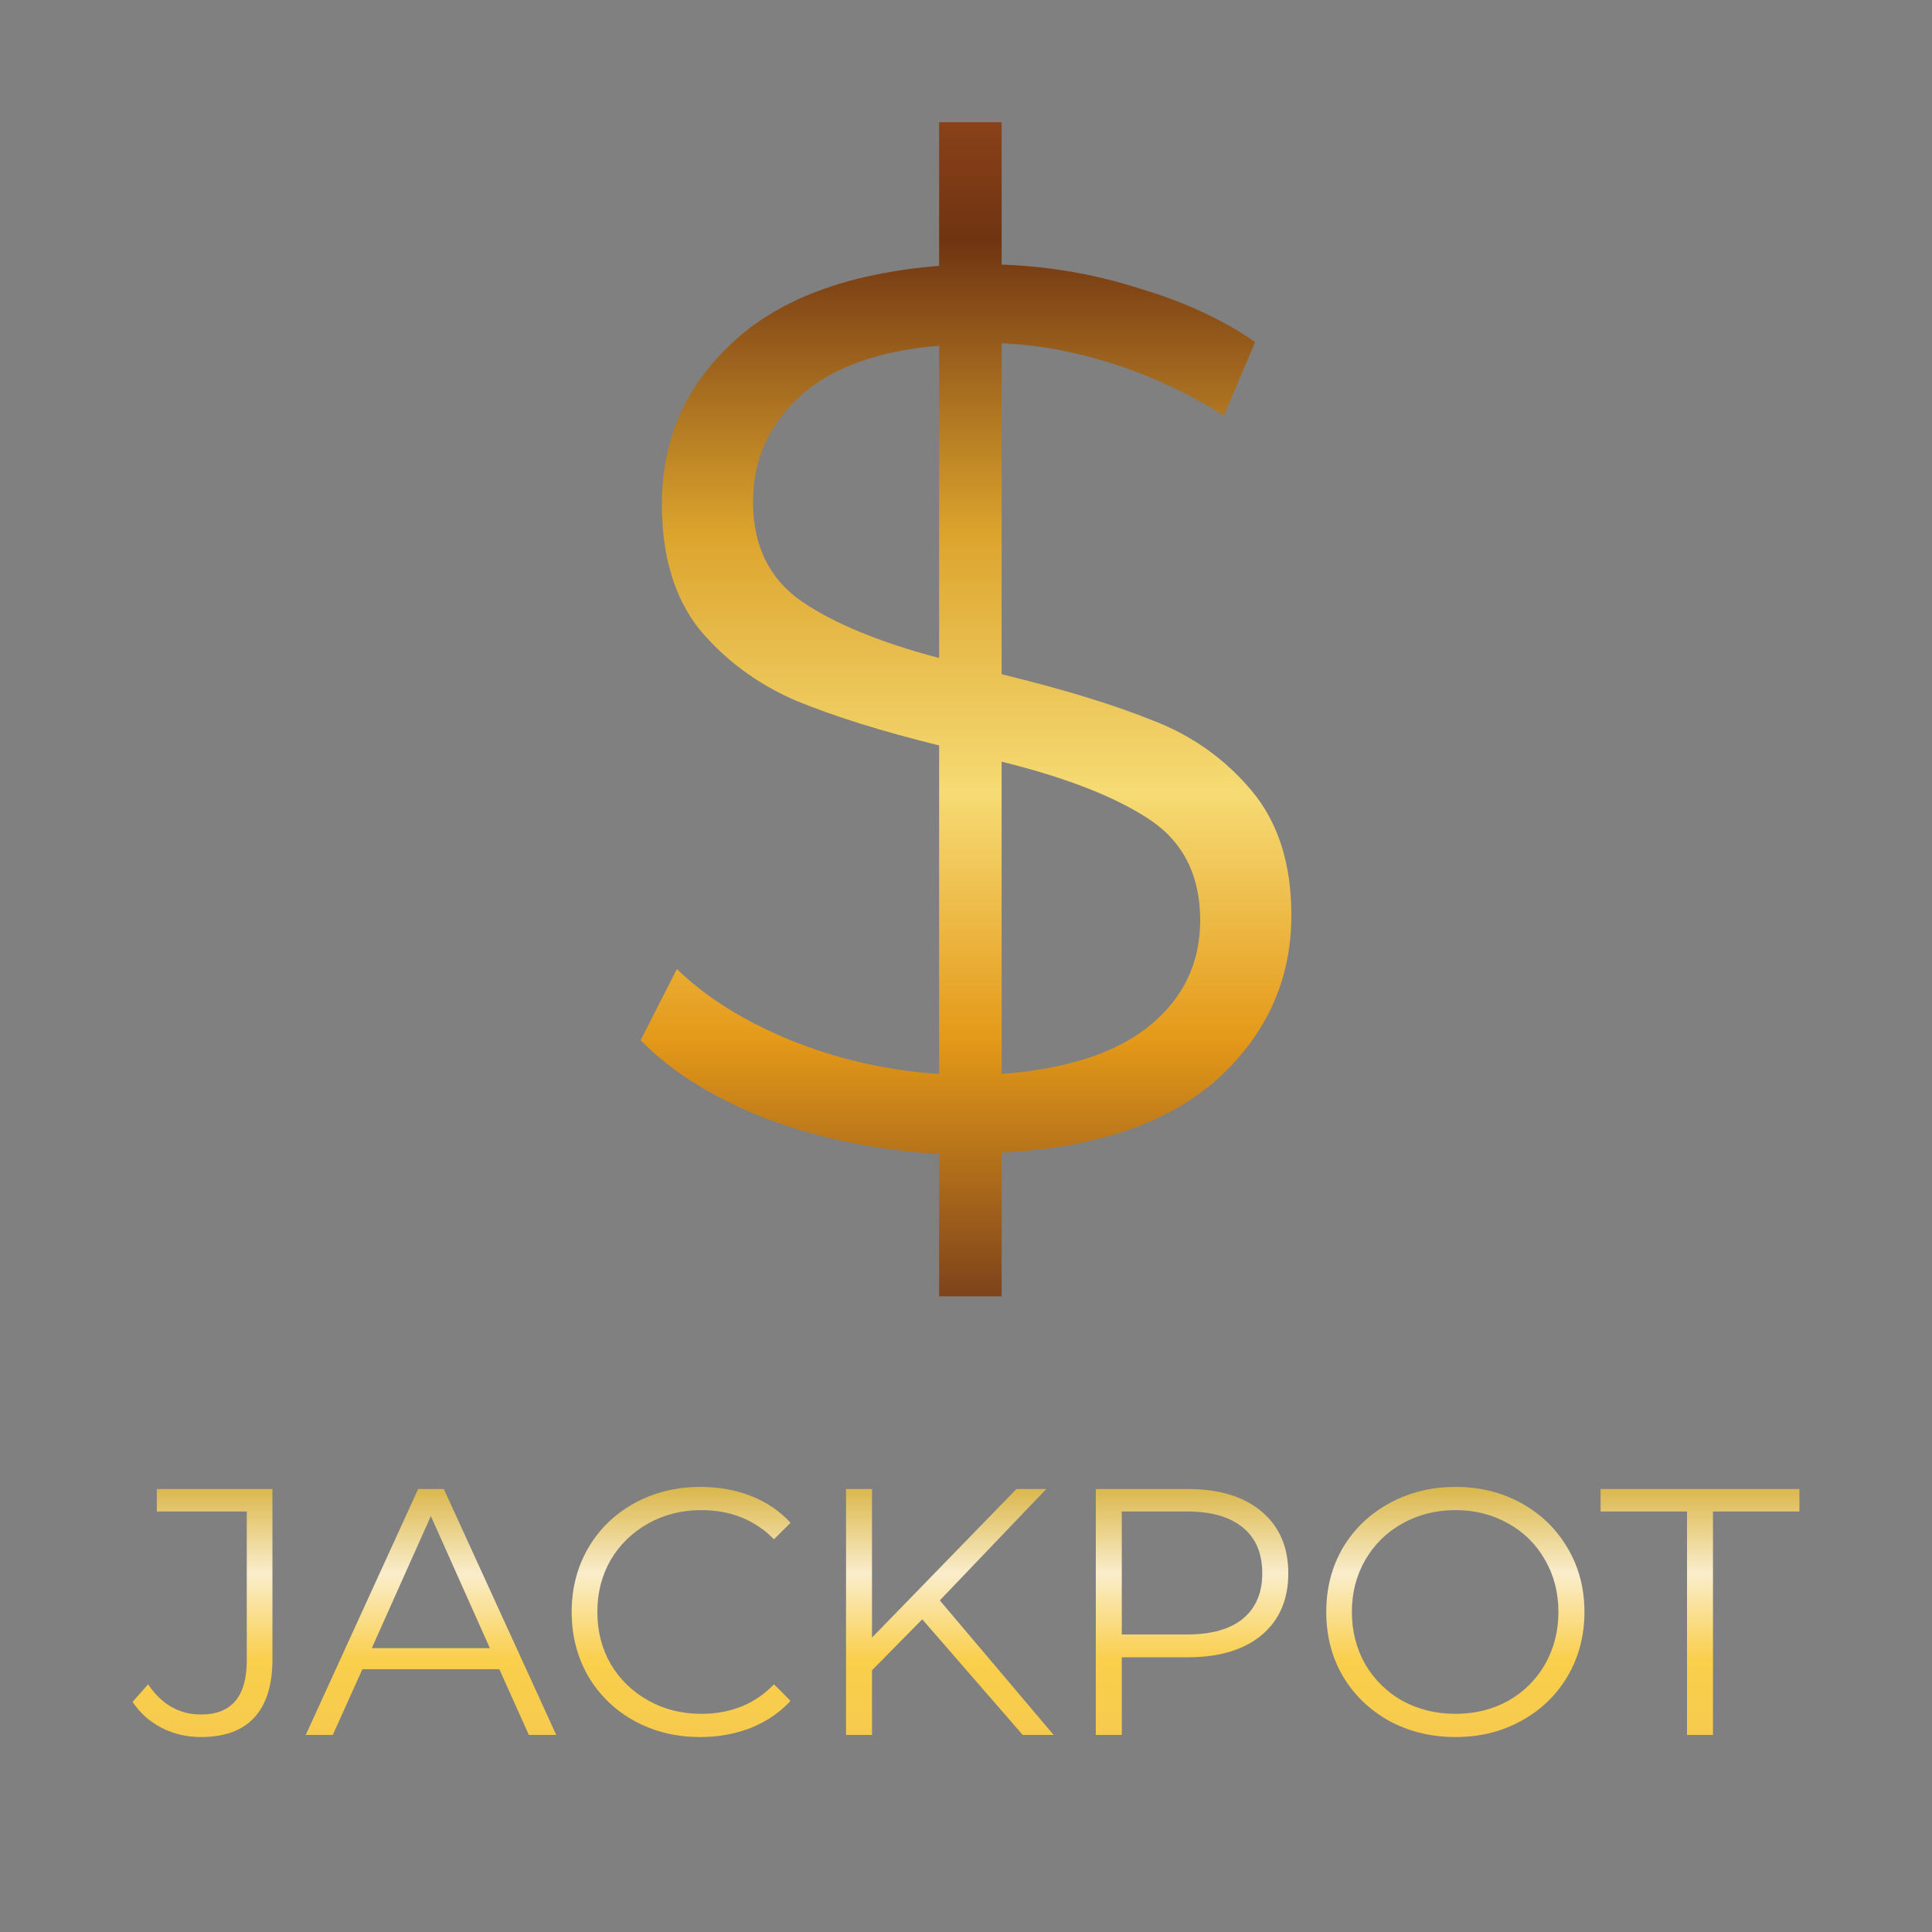 <?xml version="1.0" encoding="UTF-8" standalone="no"?>
<svg
   width="66"
   height="66"
   viewBox="0 0 66 66"
   fill="none"
   version="1.1"
   id="svg6"
   sodipodi:docname="jackpot_cash.svg"
   inkscape:version="1.3.2 (091e20e, 2023-11-25, custom)"
   xmlns:inkscape="http://www.inkscape.org/namespaces/inkscape"
   xmlns:sodipodi="http://sodipodi.sourceforge.net/DTD/sodipodi-0.dtd"
   xmlns:xlink="http://www.w3.org/1999/xlink"
   xmlns="http://www.w3.org/2000/svg"
   xmlns:svg="http://www.w3.org/2000/svg">
  <rect x="0" y="0" width="66" height="66" fill="#808080" stroke="none"/>
  <path
     id="rect1691-1"
     style="fill:url(#linearGradient143721-9);fill-opacity:1;stroke:none;stroke-width:1.096;stroke-linecap:round;stroke-linejoin:round;paint-order:fill markers stroke"
     d="M -50.795 23.934 C -50.795 23.102 -50.98 22.35 -51.348 21.678 C -51.716 21.006 -52.227 20.478 -52.883 20.094 C -53.531 19.718 -54.258 19.529 -55.066 19.529 C -55.874 19.529 -56.608 19.718 -57.264 20.094 C -57.912 20.478 -58.419 21.002 -58.787 21.666 C -59.155 22.338 -59.34 23.09 -59.34 23.922 C -59.34 24.546 -59.235 25.122 -59.027 25.65 C -58.811 26.186 -58.504 26.638 -58.104 27.006 L -57.539 26.441 C -58.211 25.793 -58.547 24.965 -58.547 23.957 C -58.547 23.293 -58.396 22.69 -58.092 22.146 C -57.788 21.602 -57.372 21.173 -56.844 20.861 C -56.316 20.557 -55.722 20.406 -55.066 20.406 C -54.41 20.406 -53.819 20.557 -53.291 20.861 C -52.763 21.173 -52.347 21.602 -52.043 22.146 C -51.739 22.69 -51.588 23.293 -51.588 23.957 C -51.588 24.957 -51.92 25.785 -52.584 26.441 L -52.02 27.006 C -51.62 26.638 -51.315 26.19 -51.107 25.662 C -50.899 25.134 -50.795 24.558 -50.795 23.934 z M -50.795 49.723 C -50.795 48.891 -50.983 48.133 -51.359 47.453 C -51.727 46.781 -52.235 46.253 -52.883 45.869 C -53.531 45.493 -54.258 45.307 -55.066 45.307 C -55.874 45.307 -56.604 45.493 -57.252 45.869 C -57.9 46.253 -58.411 46.781 -58.787 47.453 C -59.155 48.133 -59.34 48.891 -59.34 49.723 C -59.34 50.555 -59.155 51.303 -58.787 51.967 C -58.419 52.639 -57.912 53.167 -57.264 53.551 C -56.608 53.935 -55.874 54.127 -55.066 54.127 C -54.258 54.127 -53.531 53.935 -52.883 53.551 C -52.227 53.167 -51.716 52.639 -51.348 51.967 C -50.98 51.303 -50.795 50.555 -50.795 49.723 z M -50.867 5.357 L -51.635 5.357 L -51.635 8.43 L -56.723 8.43 C -57.955 8.43 -58.57 7.909 -58.57 6.869 C -58.57 6.125 -58.227 5.523 -57.539 5.059 L -58.139 4.529 C -58.523 4.785 -58.819 5.117 -59.027 5.525 C -59.235 5.933 -59.34 6.377 -59.34 6.857 C -59.34 7.665 -59.12 8.274 -58.68 8.682 C -58.232 9.098 -57.567 9.307 -56.688 9.307 L -50.867 9.307 L -50.867 5.357 z M -50.867 14.285 L -59.268 10.445 L -59.268 11.369 L -57.023 12.379 L -57.023 17.059 L -59.268 18.066 L -59.268 19.002 L -50.867 15.162 L -50.867 14.285 z M -50.867 28.902 L -59.268 28.902 L -59.268 29.789 L -57.059 29.789 L -55.318 31.506 L -59.268 34.938 L -59.268 35.994 L -54.672 32.105 L -50.867 35.742 L -50.867 34.723 L -55.943 29.789 L -50.867 29.789 L -50.867 28.902 z M -50.867 37.434 L -59.268 37.434 L -59.268 38.322 L -56.615 38.322 L -56.615 40.578 C -56.615 41.65 -56.363 42.49 -55.859 43.098 C -55.347 43.706 -54.644 44.01 -53.748 44.01 C -52.852 44.01 -52.147 43.706 -51.635 43.098 C -51.123 42.49 -50.867 41.65 -50.867 40.578 L -50.867 37.434 z M -50.867 54.678 L -51.635 54.678 L -51.635 57.631 L -59.268 57.631 L -59.268 58.518 L -51.635 58.518 L -51.635 61.471 L -50.867 61.471 L -50.867 54.678 z M -51.588 49.723 C -51.588 50.387 -51.739 50.985 -52.043 51.521 C -52.339 52.057 -52.755 52.477 -53.291 52.781 C -53.819 53.085 -54.41 53.238 -55.066 53.238 C -55.722 53.238 -56.319 53.085 -56.855 52.781 C -57.383 52.477 -57.8 52.057 -58.104 51.521 C -58.4 50.985 -58.547 50.387 -58.547 49.723 C -58.547 49.059 -58.4 48.454 -58.104 47.91 C -57.8 47.374 -57.383 46.951 -56.855 46.639 C -56.319 46.335 -55.722 46.182 -55.066 46.182 C -54.41 46.182 -53.819 46.335 -53.291 46.639 C -52.755 46.951 -52.339 47.374 -52.043 47.91 C -51.739 48.454 -51.588 49.059 -51.588 49.723 z M -51.635 38.322 L -51.635 40.555 C -51.635 41.387 -51.819 42.023 -52.188 42.463 C -52.547 42.903 -53.068 43.121 -53.748 43.121 C -54.412 43.121 -54.927 42.903 -55.295 42.463 C -55.655 42.023 -55.836 41.387 -55.836 40.555 L -55.836 38.322 L -51.635 38.322 z M -51.791 14.719 L -56.303 16.734 L -56.303 12.701 L -51.791 14.719 z "
     transform="rotate(-90)" />
  <path
     id="rect1631"
     style="fill:url(#linearGradient61031);fill-opacity:1;stroke:none;stroke-width:3.313;stroke-linecap:round;stroke-linejoin:round;paint-order:fill markers stroke"
     d="M 4.174 -32.082 L 9.082 -32.082 C 9.338 -28.953 10.219 -26.593 11.727 -25 C 13.206 -23.407 15.04 -22.611 17.23 -22.611 C 18.994 -22.611 20.417 -23.037 21.498 -23.891 C 22.55 -24.772 23.361 -25.867 23.93 -27.176 C 24.47 -28.484 24.981 -30.119 25.465 -32.082 L 36.688 -32.082 C 36.574 -30.318 36.189 -28.627 35.535 -27.006 C 34.881 -25.413 34.071 -24.119 33.104 -23.123 L 35.535 -21.885 C 36.616 -22.937 37.512 -24.375 38.223 -26.195 C 38.905 -28.044 39.304 -30.006 39.418 -32.082 L 44.281 -32.082 L 44.281 -34.217 L 39.375 -34.217 C 39.204 -37.459 38.365 -39.919 36.857 -41.598 C 35.321 -43.276 33.458 -44.115 31.268 -44.115 C 29.504 -44.115 28.083 -43.66 27.002 -42.75 C 25.921 -41.84 25.123 -40.716 24.611 -39.379 C 24.071 -38.042 23.545 -36.322 23.033 -34.217 L 11.727 -34.217 C 11.783 -35.497 12.025 -36.791 12.451 -38.1 C 12.878 -39.408 13.462 -40.644 14.201 -41.811 L 11.684 -42.877 C 10.916 -41.768 10.305 -40.446 9.85 -38.91 C 9.366 -37.403 9.096 -35.838 9.039 -34.217 L 4.174 -34.217 L 4.174 -32.082 z M 11.812 -32.082 L 22.479 -32.082 C 21.938 -30.034 21.284 -28.455 20.516 -27.346 C 19.748 -26.265 18.624 -25.725 17.145 -25.725 C 15.722 -25.725 14.528 -26.252 13.561 -27.305 C 12.565 -28.386 11.983 -29.977 11.812 -32.082 z M 26.02 -34.217 C 26.56 -36.407 27.214 -38.084 27.982 -39.25 C 28.75 -40.416 29.903 -41 31.439 -41 C 32.89 -41 34.085 -40.431 35.023 -39.293 C 35.962 -38.155 36.517 -36.464 36.688 -34.217 L 26.02 -34.217 z "
     transform="rotate(90)" />
  <defs
     id="defs6">
    <linearGradient
       inkscape:collect="always"
       id="linearGradient143719">
      <stop
         style="stop-color:#eeb333;stop-opacity:1"
         offset="0"
         id="stop143715" />
      <stop
         style="stop-color:#f5c84d;stop-opacity:1"
         offset="0.048"
         id="stop143821" />
      <stop
         style="stop-color:#facf4c;stop-opacity:1"
         offset="0.394"
         id="stop143887" />
      <stop
         style="stop-color:#faedcb;stop-opacity:1"
         offset="0.673"
         id="stop144081" />
      <stop
         style="stop-color:#d5ae36;stop-opacity:1"
         offset="1"
         id="stop143717" />
    </linearGradient>
    <linearGradient
       inkscape:collect="always"
       xlink:href="#linearGradient143719"
       id="linearGradient143721-9"
       x1="414.186"
       y1="939.765"
       x2="583.83"
       y2="939.765"
       gradientUnits="userSpaceOnUse"
       gradientTransform="matrix(0.062,0,0,0.456,-86.518,-394.885)" />
    <linearGradient
       inkscape:collect="always"
       xlink:href="#linearGradient61029"
       id="linearGradient61031"
       x1="32.551"
       y1="236.035"
       x2="202.195"
       y2="236.035"
       gradientUnits="userSpaceOnUse"
       gradientTransform="matrix(0.242,0,0,1.067,-4.032,-321.243)" />
    <linearGradient
       inkscape:collect="always"
       id="linearGradient61029">
      <stop
         style="stop-color:#8b4219;stop-opacity:1"
         offset="0"
         id="stop61025" />
      <stop
         style="stop-color:#703412;stop-opacity:1"
         offset="0.106"
         id="stop62773" />
      <stop
         style="stop-color:#dca42d;stop-opacity:1"
         offset="0.351"
         id="stop71209" />
      <stop
         style="stop-color:#f6db74;stop-opacity:1"
         offset="0.566"
         id="stop62771" />
      <stop
         style="stop-color:#e49919;stop-opacity:1"
         offset="0.771"
         id="stop69113" />
      <stop
         style="stop-color:#763d1c;stop-opacity:1"
         offset="1"
         id="stop61027" />
    </linearGradient>
  </defs>
  <sodipodi:namedview
     id="namedview6"
     pagecolor="#ffffff"
     bordercolor="#111111"
     borderopacity="1"
     inkscape:showpageshadow="0"
     inkscape:pageopacity="0"
     inkscape:pagecheckerboard="1"
     inkscape:deskcolor="#d1d1d1"
     inkscape:zoom="10.039272"
     inkscape:cx="14.542887"
     inkscape:cy="38.498807"
     inkscape:window-width="3440"
     inkscape:window-height="1417"
     inkscape:window-x="-8"
     inkscape:window-y="-8"
     inkscape:window-maximized="1"
     inkscape:current-layer="svg6" />
</svg>
